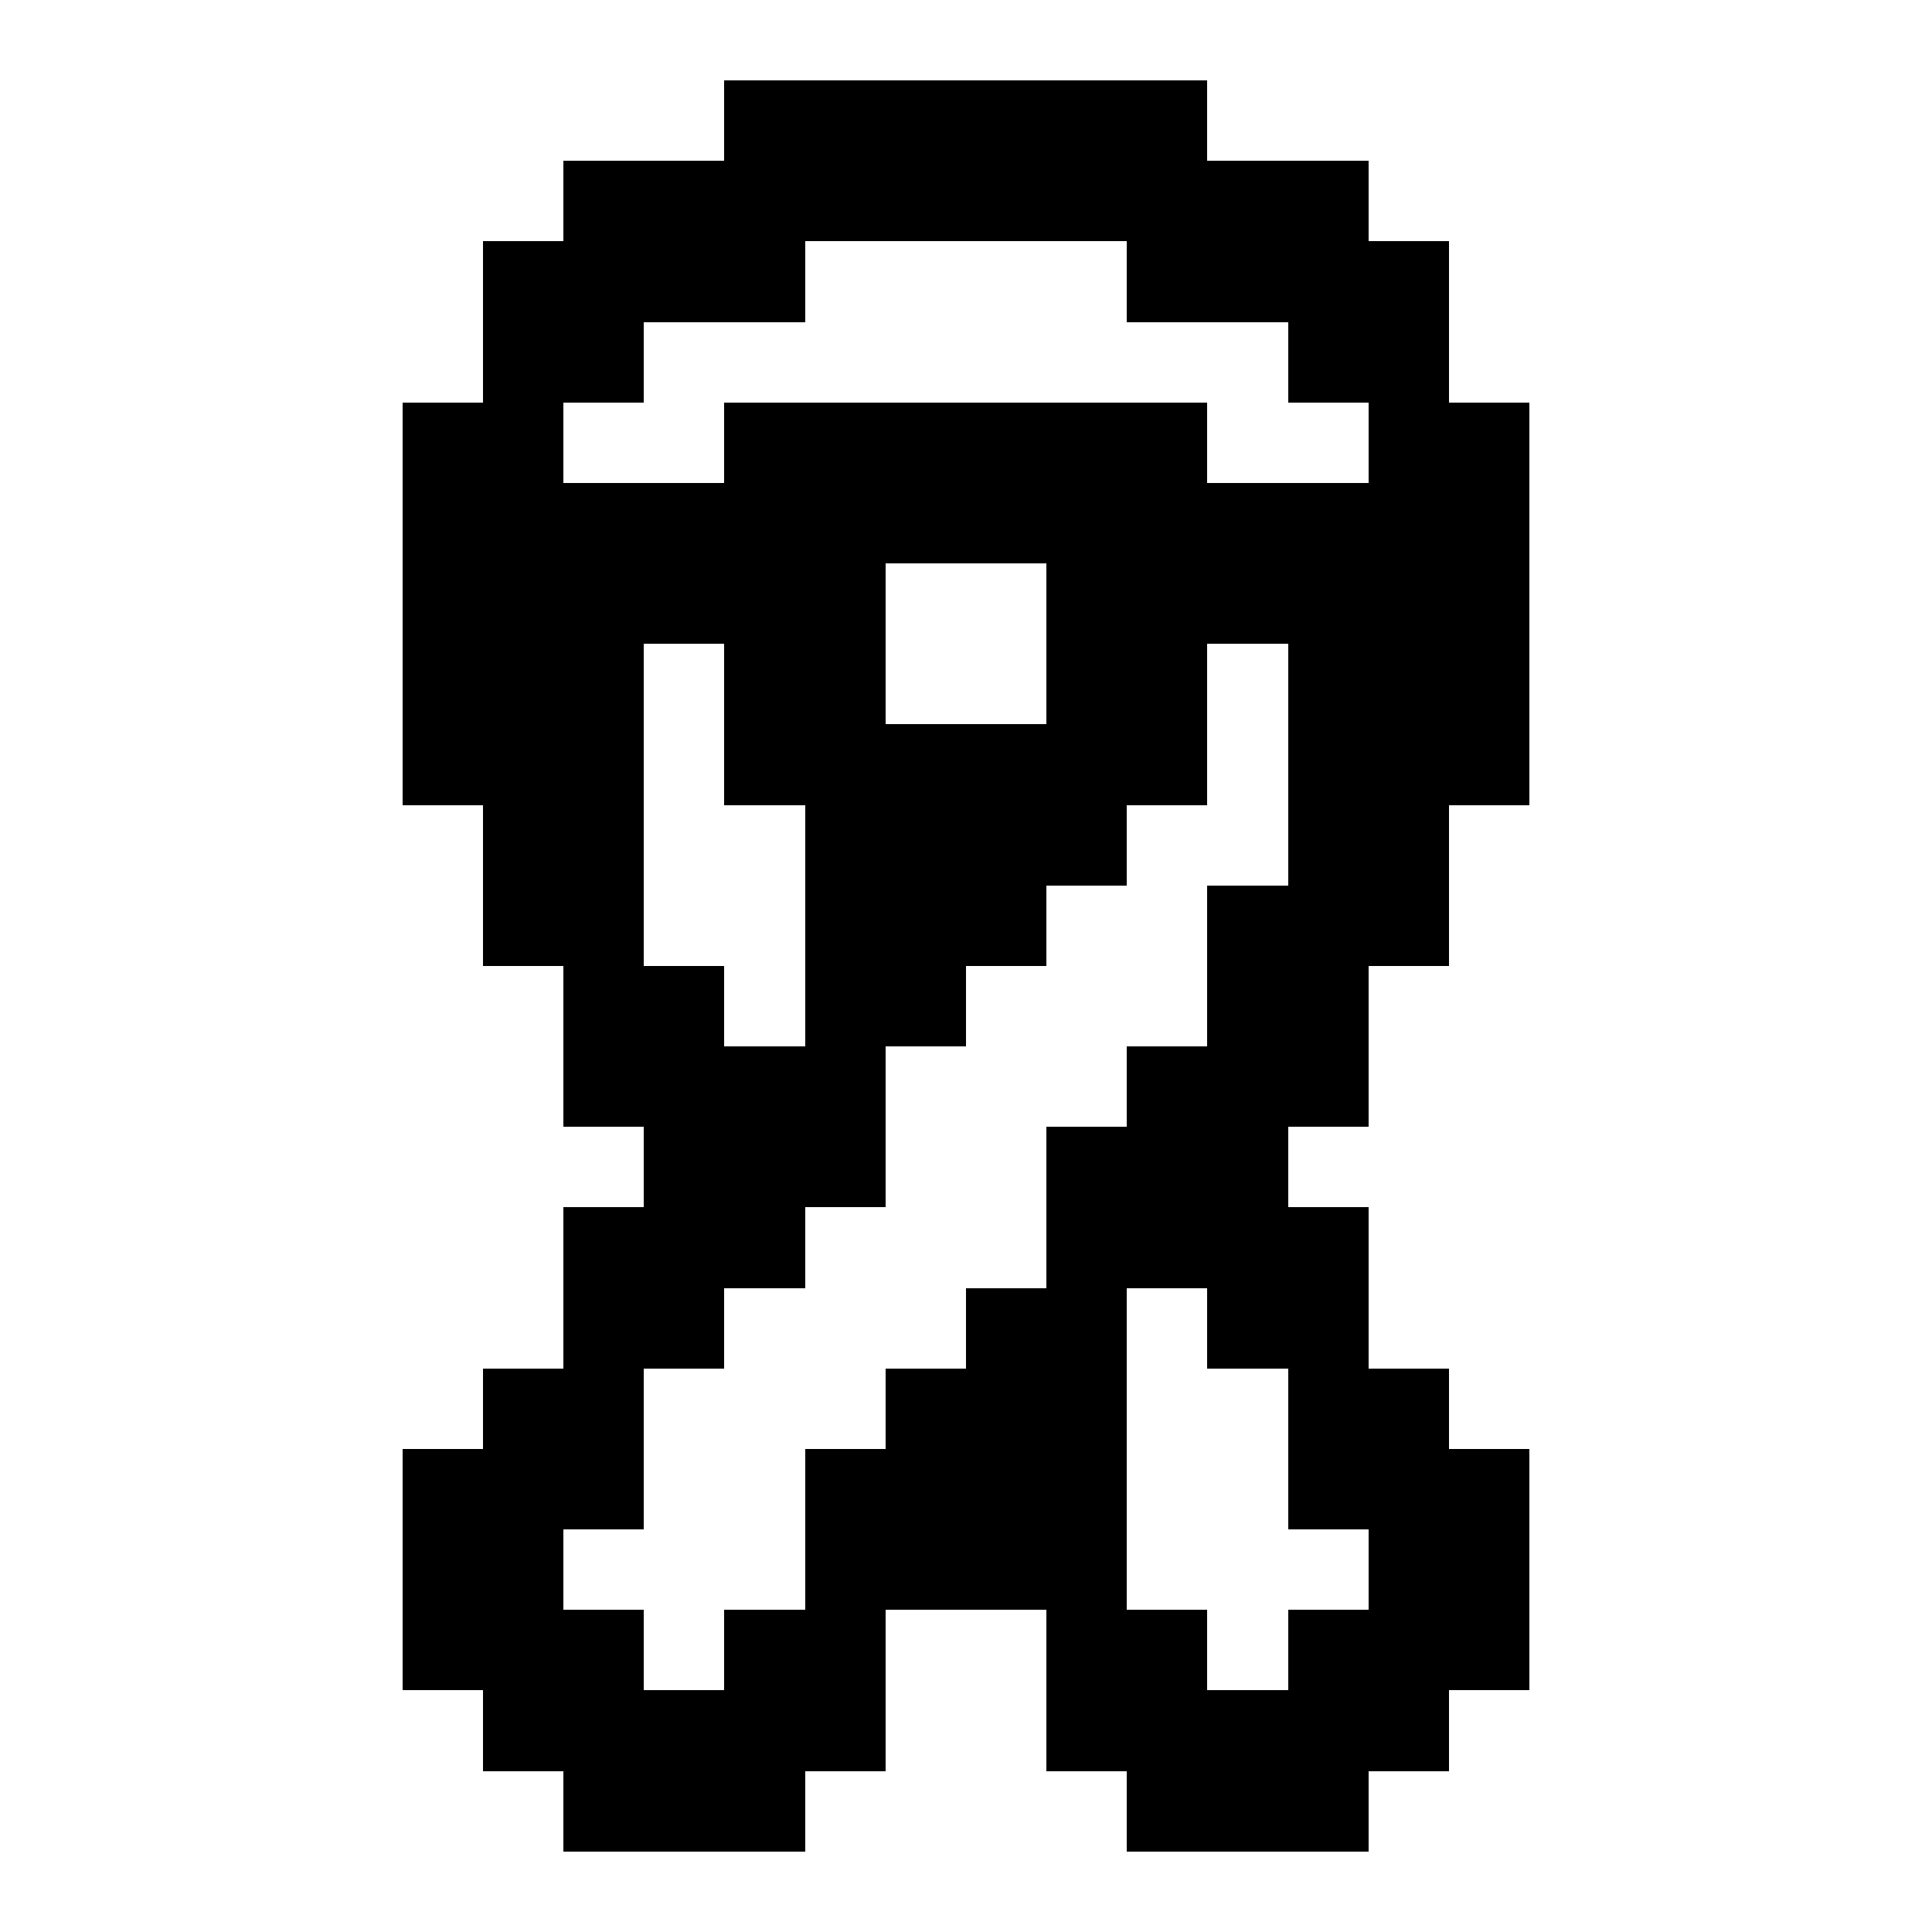 <svg xmlns="http://www.w3.org/2000/svg" width="24" height="24" shape-rendering="crispEdges"><path d="M9 1h1v1H9zM10 1h1v1h-1zM11 1h1v1h-1zM12 1h1v1h-1zM13 1h1v1h-1zM14 1h1v1h-1zM7 2h1v1H7zM8 2h1v1H8zM9 2h1v1H9zM10 2h1v1h-1zM11 2h1v1h-1zM12 2h1v1h-1zM13 2h1v1h-1zM14 2h1v1h-1zM15 2h1v1h-1zM16 2h1v1h-1zM6 3h1v1H6zM7 3h1v1H7zM8 3h1v1H8zM9 3h1v1H9zM14 3h1v1h-1zM15 3h1v1h-1zM16 3h1v1h-1zM17 3h1v1h-1zM6 4h1v1H6zM7 4h1v1H7zM16 4h1v1h-1zM17 4h1v1h-1zM5 5h1v1H5zM6 5h1v1H6zM9 5h1v1H9zM10 5h1v1h-1zM11 5h1v1h-1zM12 5h1v1h-1zM13 5h1v1h-1zM14 5h1v1h-1zM17 5h1v1h-1zM18 5h1v1h-1zM5 6h1v1H5zM6 6h1v1H6zM7 6h1v1H7zM8 6h1v1H8zM9 6h1v1H9zM10 6h1v1h-1zM11 6h1v1h-1zM12 6h1v1h-1zM13 6h1v1h-1zM14 6h1v1h-1zM15 6h1v1h-1zM16 6h1v1h-1zM17 6h1v1h-1zM18 6h1v1h-1zM5 7h1v1H5zM6 7h1v1H6zM7 7h1v1H7zM8 7h1v1H8zM9 7h1v1H9zM10 7h1v1h-1zM13 7h1v1h-1zM14 7h1v1h-1zM15 7h1v1h-1zM16 7h1v1h-1zM17 7h1v1h-1zM18 7h1v1h-1zM5 8h1v1H5zM6 8h1v1H6zM7 8h1v1H7zM9 8h1v1H9zM10 8h1v1h-1zM13 8h1v1h-1zM14 8h1v1h-1zM16 8h1v1h-1zM17 8h1v1h-1zM18 8h1v1h-1zM5 9h1v1H5zM6 9h1v1H6zM7 9h1v1H7zM9 9h1v1H9zM10 9h1v1h-1zM11 9h1v1h-1zM12 9h1v1h-1zM13 9h1v1h-1zM14 9h1v1h-1zM16 9h1v1h-1zM17 9h1v1h-1zM18 9h1v1h-1zM6 10h1v1H6zM7 10h1v1H7zM10 10h1v1h-1zM11 10h1v1h-1zM12 10h1v1h-1zM13 10h1v1h-1zM16 10h1v1h-1zM17 10h1v1h-1zM6 11h1v1H6zM7 11h1v1H7zM10 11h1v1h-1zM11 11h1v1h-1zM12 11h1v1h-1zM15 11h1v1h-1zM16 11h1v1h-1zM17 11h1v1h-1zM7 12h1v1H7zM8 12h1v1H8zM10 12h1v1h-1zM11 12h1v1h-1zM15 12h1v1h-1zM16 12h1v1h-1zM7 13h1v1H7zM8 13h1v1H8zM9 13h1v1H9zM10 13h1v1h-1zM14 13h1v1h-1zM15 13h1v1h-1zM16 13h1v1h-1zM8 14h1v1H8zM9 14h1v1H9zM10 14h1v1h-1zM13 14h1v1h-1zM14 14h1v1h-1zM15 14h1v1h-1zM7 15h1v1H7zM8 15h1v1H8zM9 15h1v1H9zM13 15h1v1h-1zM14 15h1v1h-1zM15 15h1v1h-1zM16 15h1v1h-1zM7 16h1v1H7zM8 16h1v1H8zM12 16h1v1h-1zM13 16h1v1h-1zM15 16h1v1h-1zM16 16h1v1h-1zM6 17h1v1H6zM7 17h1v1H7zM11 17h1v1h-1zM12 17h1v1h-1zM13 17h1v1h-1zM16 17h1v1h-1zM17 17h1v1h-1zM5 18h1v1H5zM6 18h1v1H6zM7 18h1v1H7zM10 18h1v1h-1zM11 18h1v1h-1zM12 18h1v1h-1zM13 18h1v1h-1zM16 18h1v1h-1zM17 18h1v1h-1zM18 18h1v1h-1zM5 19h1v1H5zM6 19h1v1H6zM10 19h1v1h-1zM11 19h1v1h-1zM12 19h1v1h-1zM13 19h1v1h-1zM17 19h1v1h-1zM18 19h1v1h-1zM5 20h1v1H5zM6 20h1v1H6zM7 20h1v1H7zM9 20h1v1H9zM10 20h1v1h-1zM13 20h1v1h-1zM14 20h1v1h-1zM16 20h1v1h-1zM17 20h1v1h-1zM18 20h1v1h-1zM6 21h1v1H6zM7 21h1v1H7zM8 21h1v1H8zM9 21h1v1H9zM10 21h1v1h-1zM13 21h1v1h-1zM14 21h1v1h-1zM15 21h1v1h-1zM16 21h1v1h-1zM17 21h1v1h-1zM7 22h1v1H7zM8 22h1v1H8zM9 22h1v1H9zM14 22h1v1h-1zM15 22h1v1h-1zM16 22h1v1h-1z"/></svg>